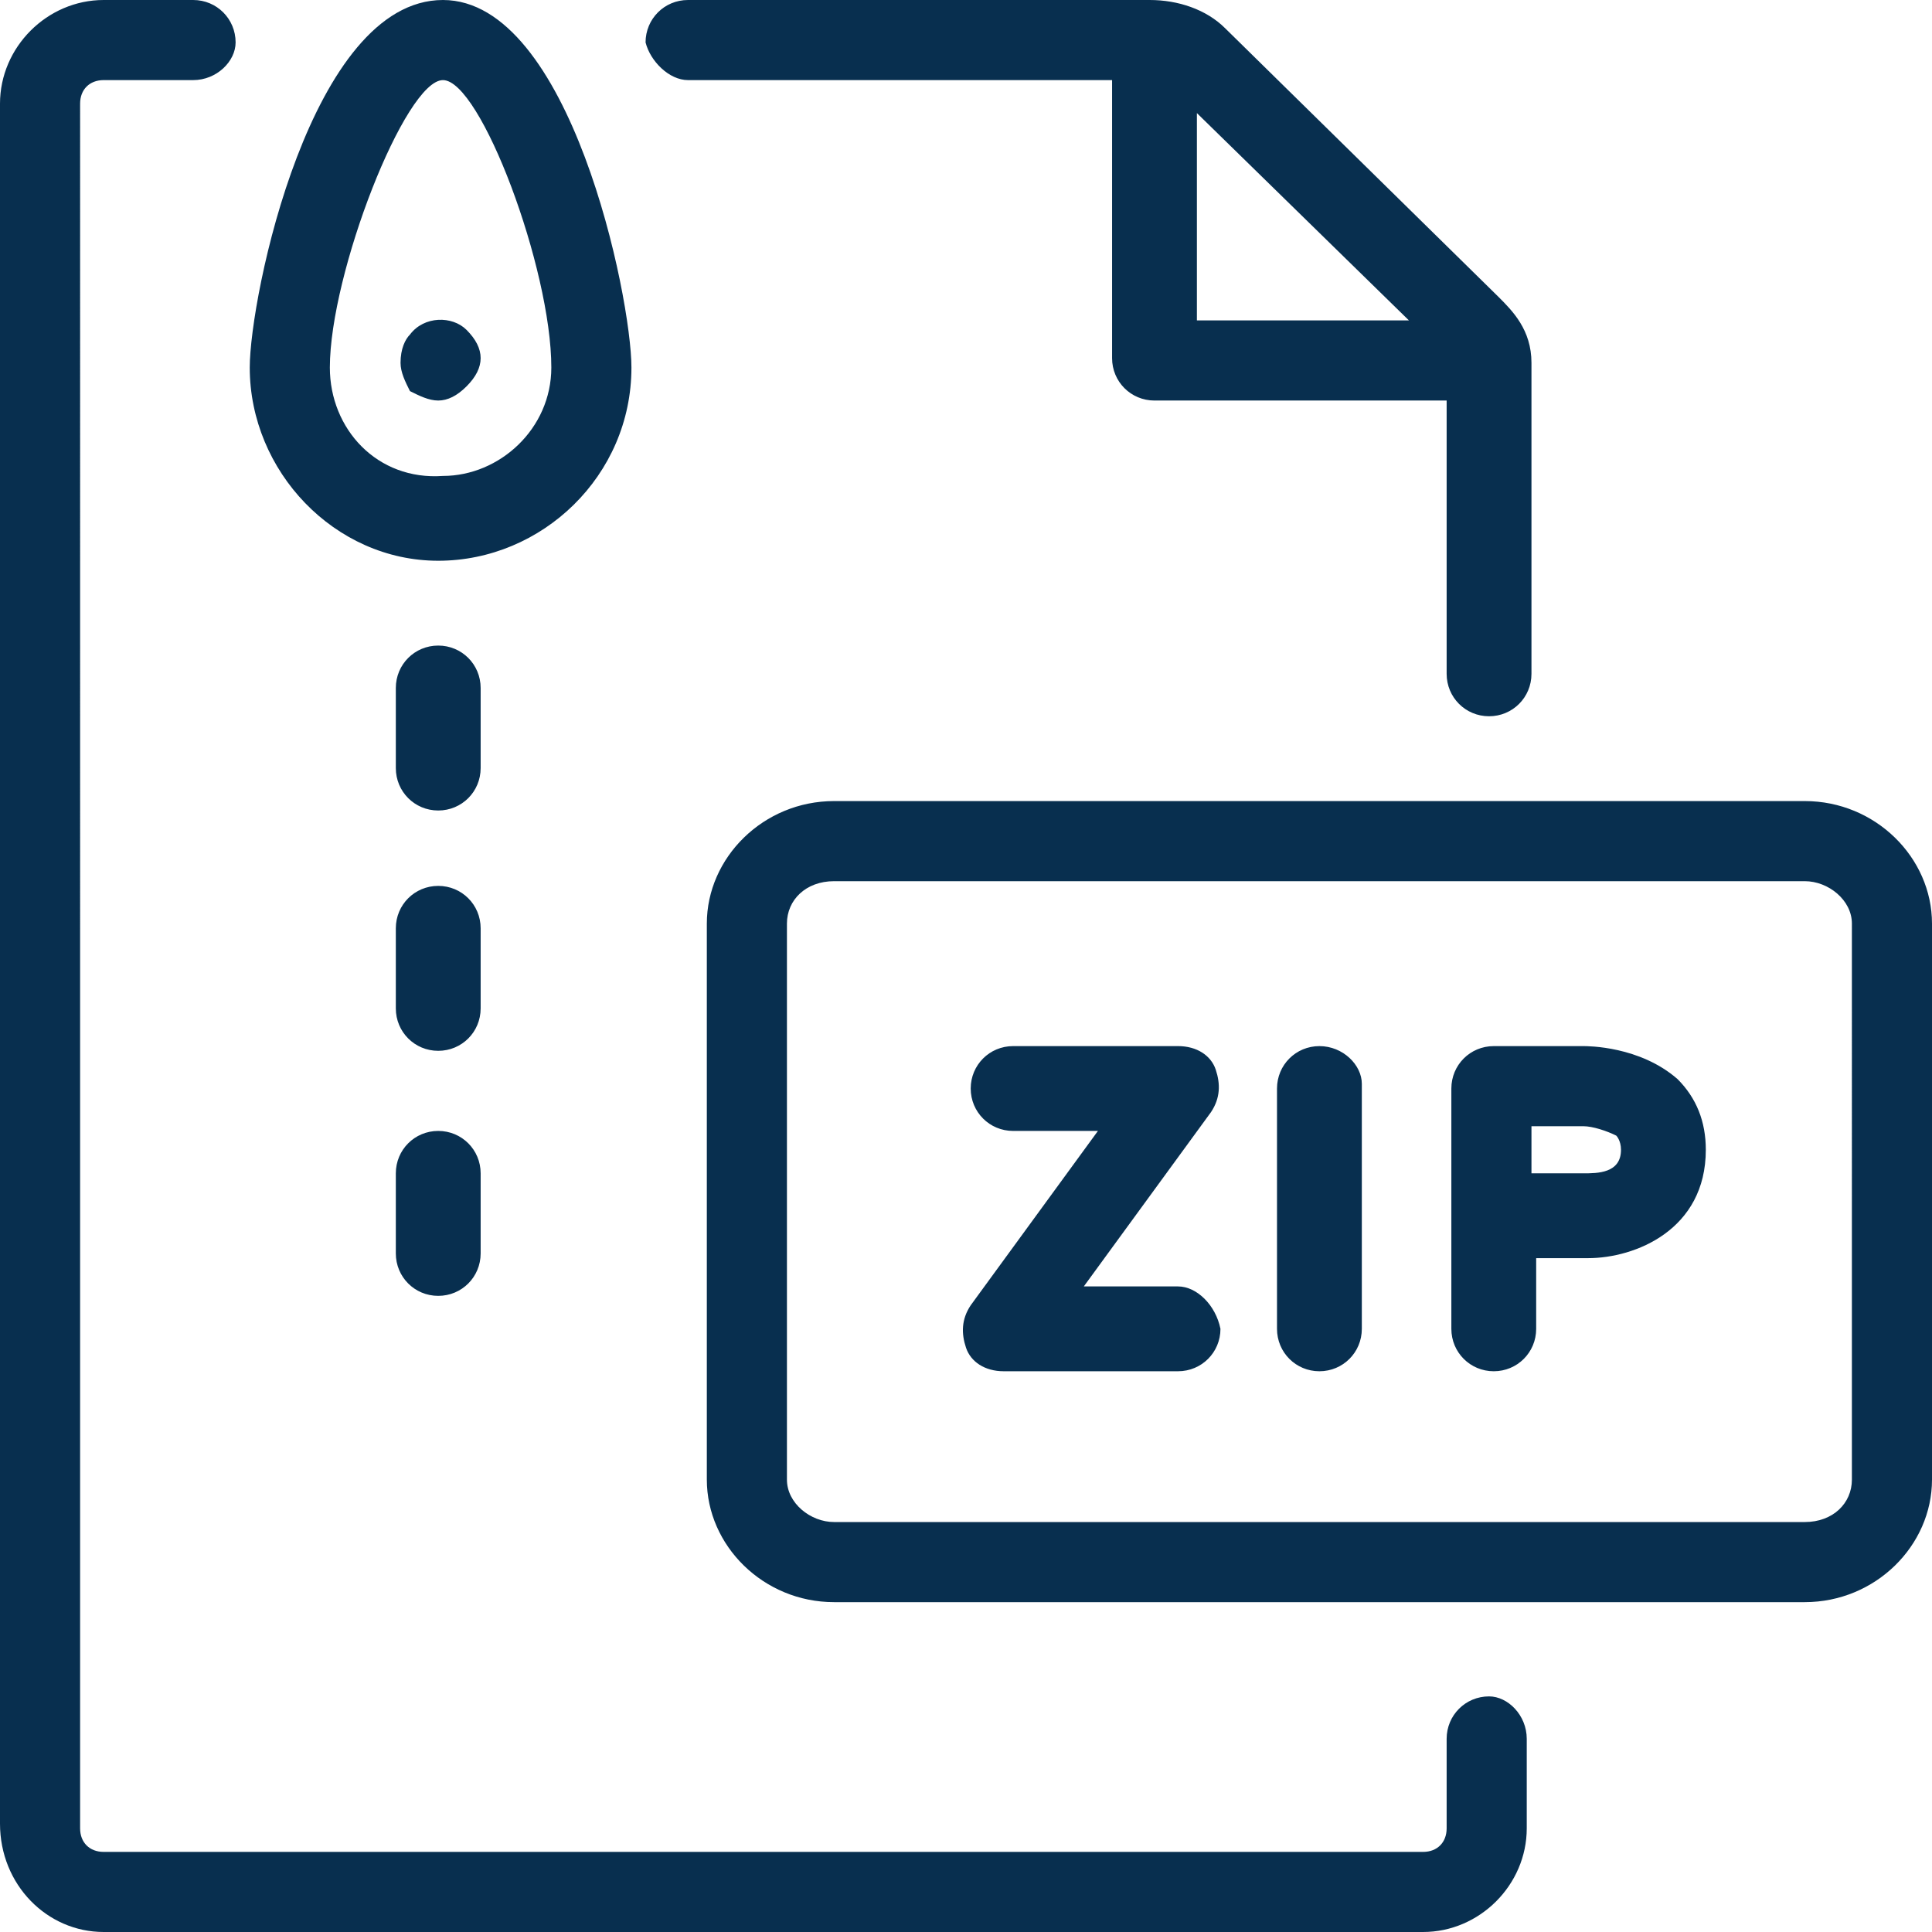 <?xml version="1.0" encoding="utf-8"?>
<!-- Generator: Adobe Illustrator 18.1.0, SVG Export Plug-In . SVG Version: 6.00 Build 0)  -->
<svg version="1.1" id="Layer_1" xmlns="http://www.w3.org/2000/svg" xmlns:xlink="http://www.w3.org/1999/xlink" x="0px" y="0px"
	 viewBox="0 0 41 41" enable-background="new 0 0 41 41" xml:space="preserve">
<g>
	<g>
		<path fill="#082F4F" d="M38.3,17H17.7c-1.5,0-2.7,1.2-2.7,2.6v11.8c0,1.4,1.2,2.6,2.7,2.6h20.6c1.5,0,2.7-1.2,2.7-2.6V19.6
			C41,18.2,39.8,17,38.3,17z M39.3,31.4c0,0.5-0.4,0.9-1,0.9H17.7c-0.5,0-1-0.4-1-0.9V19.6c0-0.5,0.4-0.9,1-0.9h20.6
			c0.5,0,1,0.4,1,0.9V31.4z M9.3,11.9c2.2,0,4.1-1.8,4.1-4.1c0-1.5-1.3-7.8-4-7.8C6.6,0,5.3,6.3,5.3,7.8C5.3,10,7.1,11.9,9.3,11.9z
			 M9.4,1.7c0.8,0,2.3,4,2.3,6.1c0,1.3-1.1,2.3-2.3,2.3C8,10.2,7,9.1,7,7.8C7,5.8,8.6,1.7,9.4,1.7z M31.6,36c-0.5,0-0.9,0.4-0.9,0.9
			v1.9c0,0.3-0.2,0.5-0.5,0.5h-28c-0.3,0-0.5-0.2-0.5-0.5V2.2c0-0.3,0.2-0.5,0.5-0.5h1.9C4.6,1.7,5,1.3,5,0.9C5,0.4,4.6,0,4.1,0H2.2
			C1,0,0,1,0,2.2v36.5C0,40,1,41,2.2,41h28c1.2,0,2.2-1,2.2-2.2v-1.9C32.4,36.4,32,36,31.6,36z M14.6,1.7h9l0,5.9
			c0,0.5,0.4,0.9,0.9,0.9h6.2v5.8c0,0.5,0.4,0.9,0.9,0.9c0.5,0,0.9-0.4,0.9-0.9V7.7c0-0.7-0.4-1.1-0.7-1.4L26,0.6
			c-0.4-0.4-1-0.6-1.6-0.6h-9.8c-0.5,0-0.9,0.4-0.9,0.9C13.8,1.3,14.2,1.7,14.6,1.7z M29.9,6.8h-4.5l0-4.4L29.9,6.8z M9.3,8.5
			c0.2,0,0.4-0.1,0.6-0.3c0.2-0.2,0.3-0.4,0.3-0.6c0-0.2-0.1-0.4-0.3-0.6C9.6,6.7,9,6.7,8.7,7.1C8.6,7.2,8.5,7.4,8.5,7.7
			c0,0.2,0.1,0.4,0.2,0.6C8.9,8.4,9.1,8.5,9.3,8.5z M28,22.2c-0.5,0-0.9,0.4-0.9,0.9v5.1c0,0.5,0.4,0.9,0.9,0.9
			c0.5,0,0.9-0.4,0.9-0.9V23C28.9,22.6,28.5,22.2,28,22.2z M25,27.3h-2l2.7-3.7c0.2-0.3,0.2-0.6,0.1-0.9c-0.1-0.3-0.4-0.5-0.8-0.5
			h-3.5c-0.5,0-0.9,0.4-0.9,0.9c0,0.5,0.4,0.9,0.9,0.9h1.8l-2.7,3.7c-0.2,0.3-0.2,0.6-0.1,0.9c0.1,0.3,0.4,0.5,0.8,0.5H25
			c0.5,0,0.9-0.4,0.9-0.9C25.8,27.7,25.4,27.3,25,27.3z M33.6,22.2h-1.9c-0.5,0-0.9,0.4-0.9,0.9v2.8c0,0,0,0,0,0v2.3
			c0,0.5,0.4,0.9,0.9,0.9c0.5,0,0.9-0.4,0.9-0.9v-1.5l1.1,0c1,0,2.5-0.6,2.5-2.3c0-0.6-0.2-1.1-0.6-1.5
			C34.8,22.2,33.7,22.2,33.6,22.2z M33.6,24.9l-1.1,0v-1h1.1c0.2,0,0.5,0.1,0.7,0.2c0,0,0.1,0.1,0.1,0.3
			C34.4,24.9,33.9,24.9,33.6,24.9z M10.2,14.6c0-0.5-0.4-0.9-0.9-0.9c-0.5,0-0.9,0.4-0.9,0.9v1.7c0,0.5,0.4,0.9,0.9,0.9
			c0.5,0,0.9-0.4,0.9-0.9V14.6z M10.2,19.7c0-0.5-0.4-0.9-0.9-0.9c-0.5,0-0.9,0.4-0.9,0.9v1.7c0,0.5,0.4,0.9,0.9,0.9
			c0.5,0,0.9-0.4,0.9-0.9V19.7z M9.3,24c-0.5,0-0.9,0.4-0.9,0.9v1.7c0,0.5,0.4,0.9,0.9,0.9c0.5,0,0.9-0.4,0.9-0.9v-1.7
			C10.2,24.4,9.8,24,9.3,24z"/>
	</g>
</g>
</svg>
